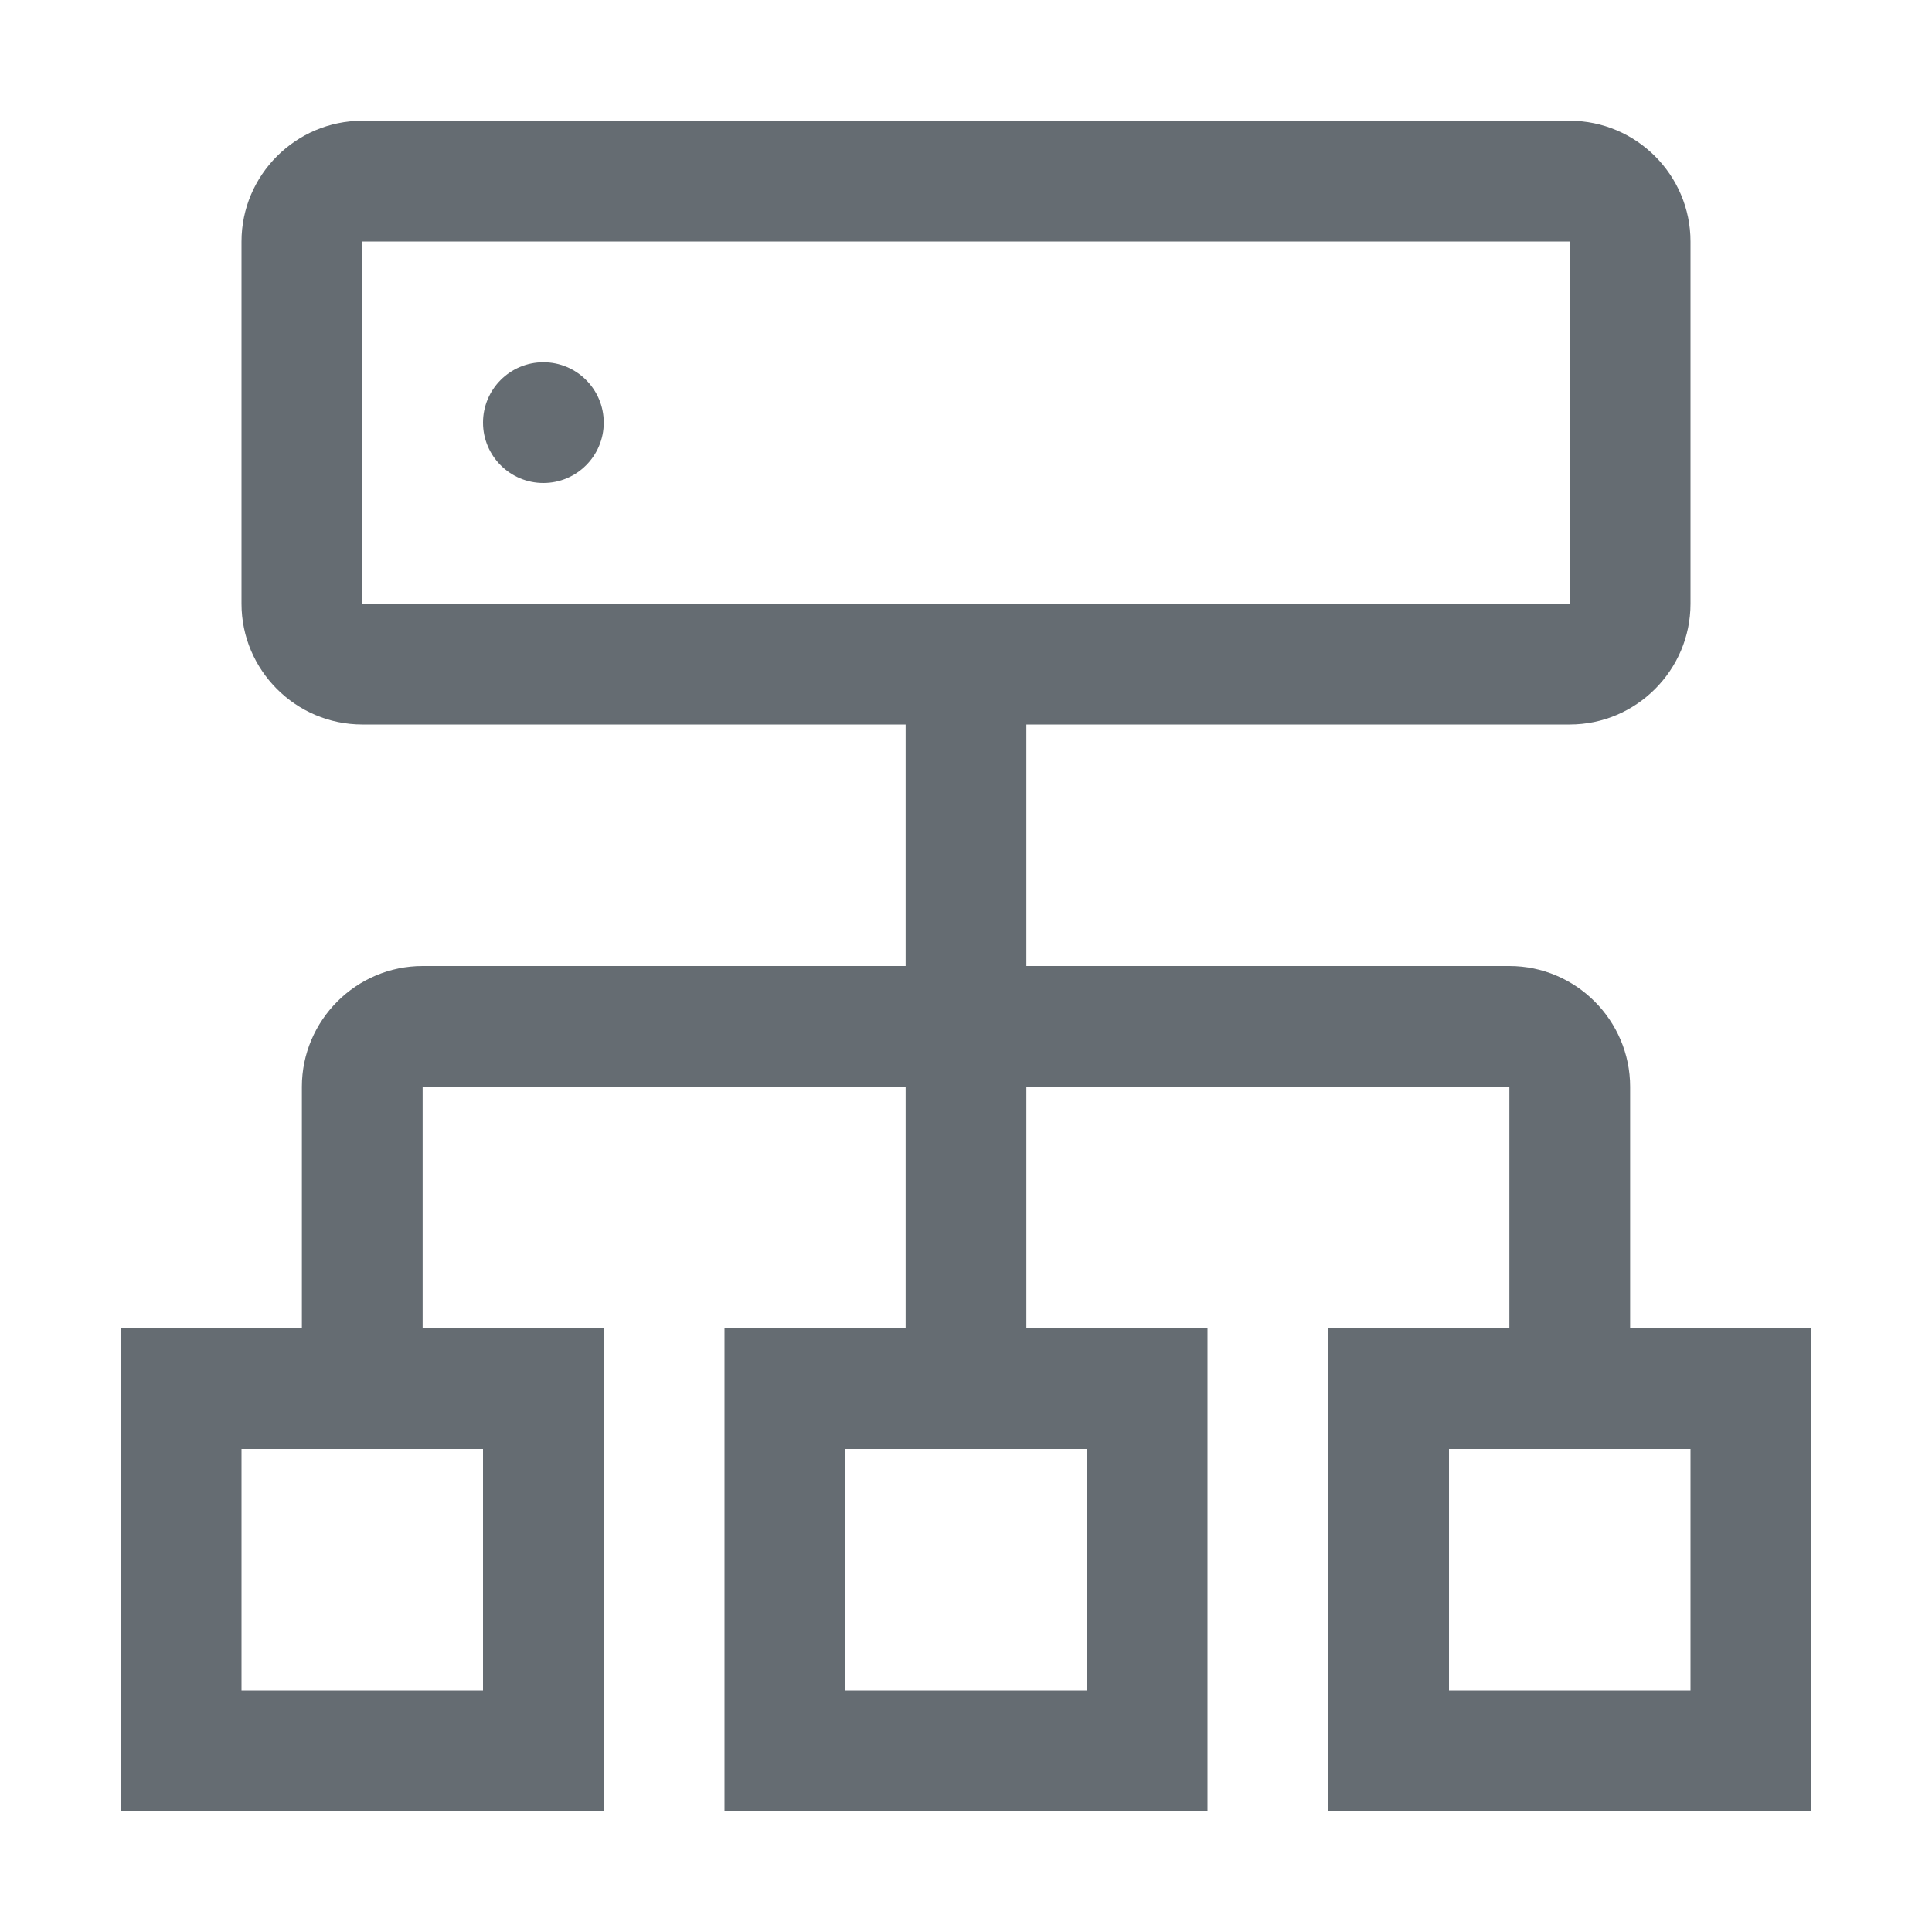 <svg width="32" height="32" viewBox="0 0 32 32" fill="none" xmlns="http://www.w3.org/2000/svg">
<path fill-rule="evenodd" clip-rule="evenodd" d="M27 18V22H30V30H22V22H25V18H17V22H20V30H12V22H15V18H7V22H10V30H2V22H5V18C5 16.9 5.9 16 7 16H15V12H6C4.9 12 4 11.1 4 10V4C4 2.9 4.9 2 6 2H26C27.1 2 28 2.9 28 4V10C28 11.1 27.1 12 26 12H17V16H25C26.1 16 27 16.9 27 18ZM4 24V28H8V24H4ZM18 28V24H14V28H18ZM6 4V10H26V4H6ZM24 24V28H28V24H24ZM10 7C10 7.552 9.552 8 9 8C8.448 8 8 7.552 8 7C8 6.448 8.448 6 9 6C9.552 6 10 6.448 10 7Z" fill="#656C72"/>
</svg>

